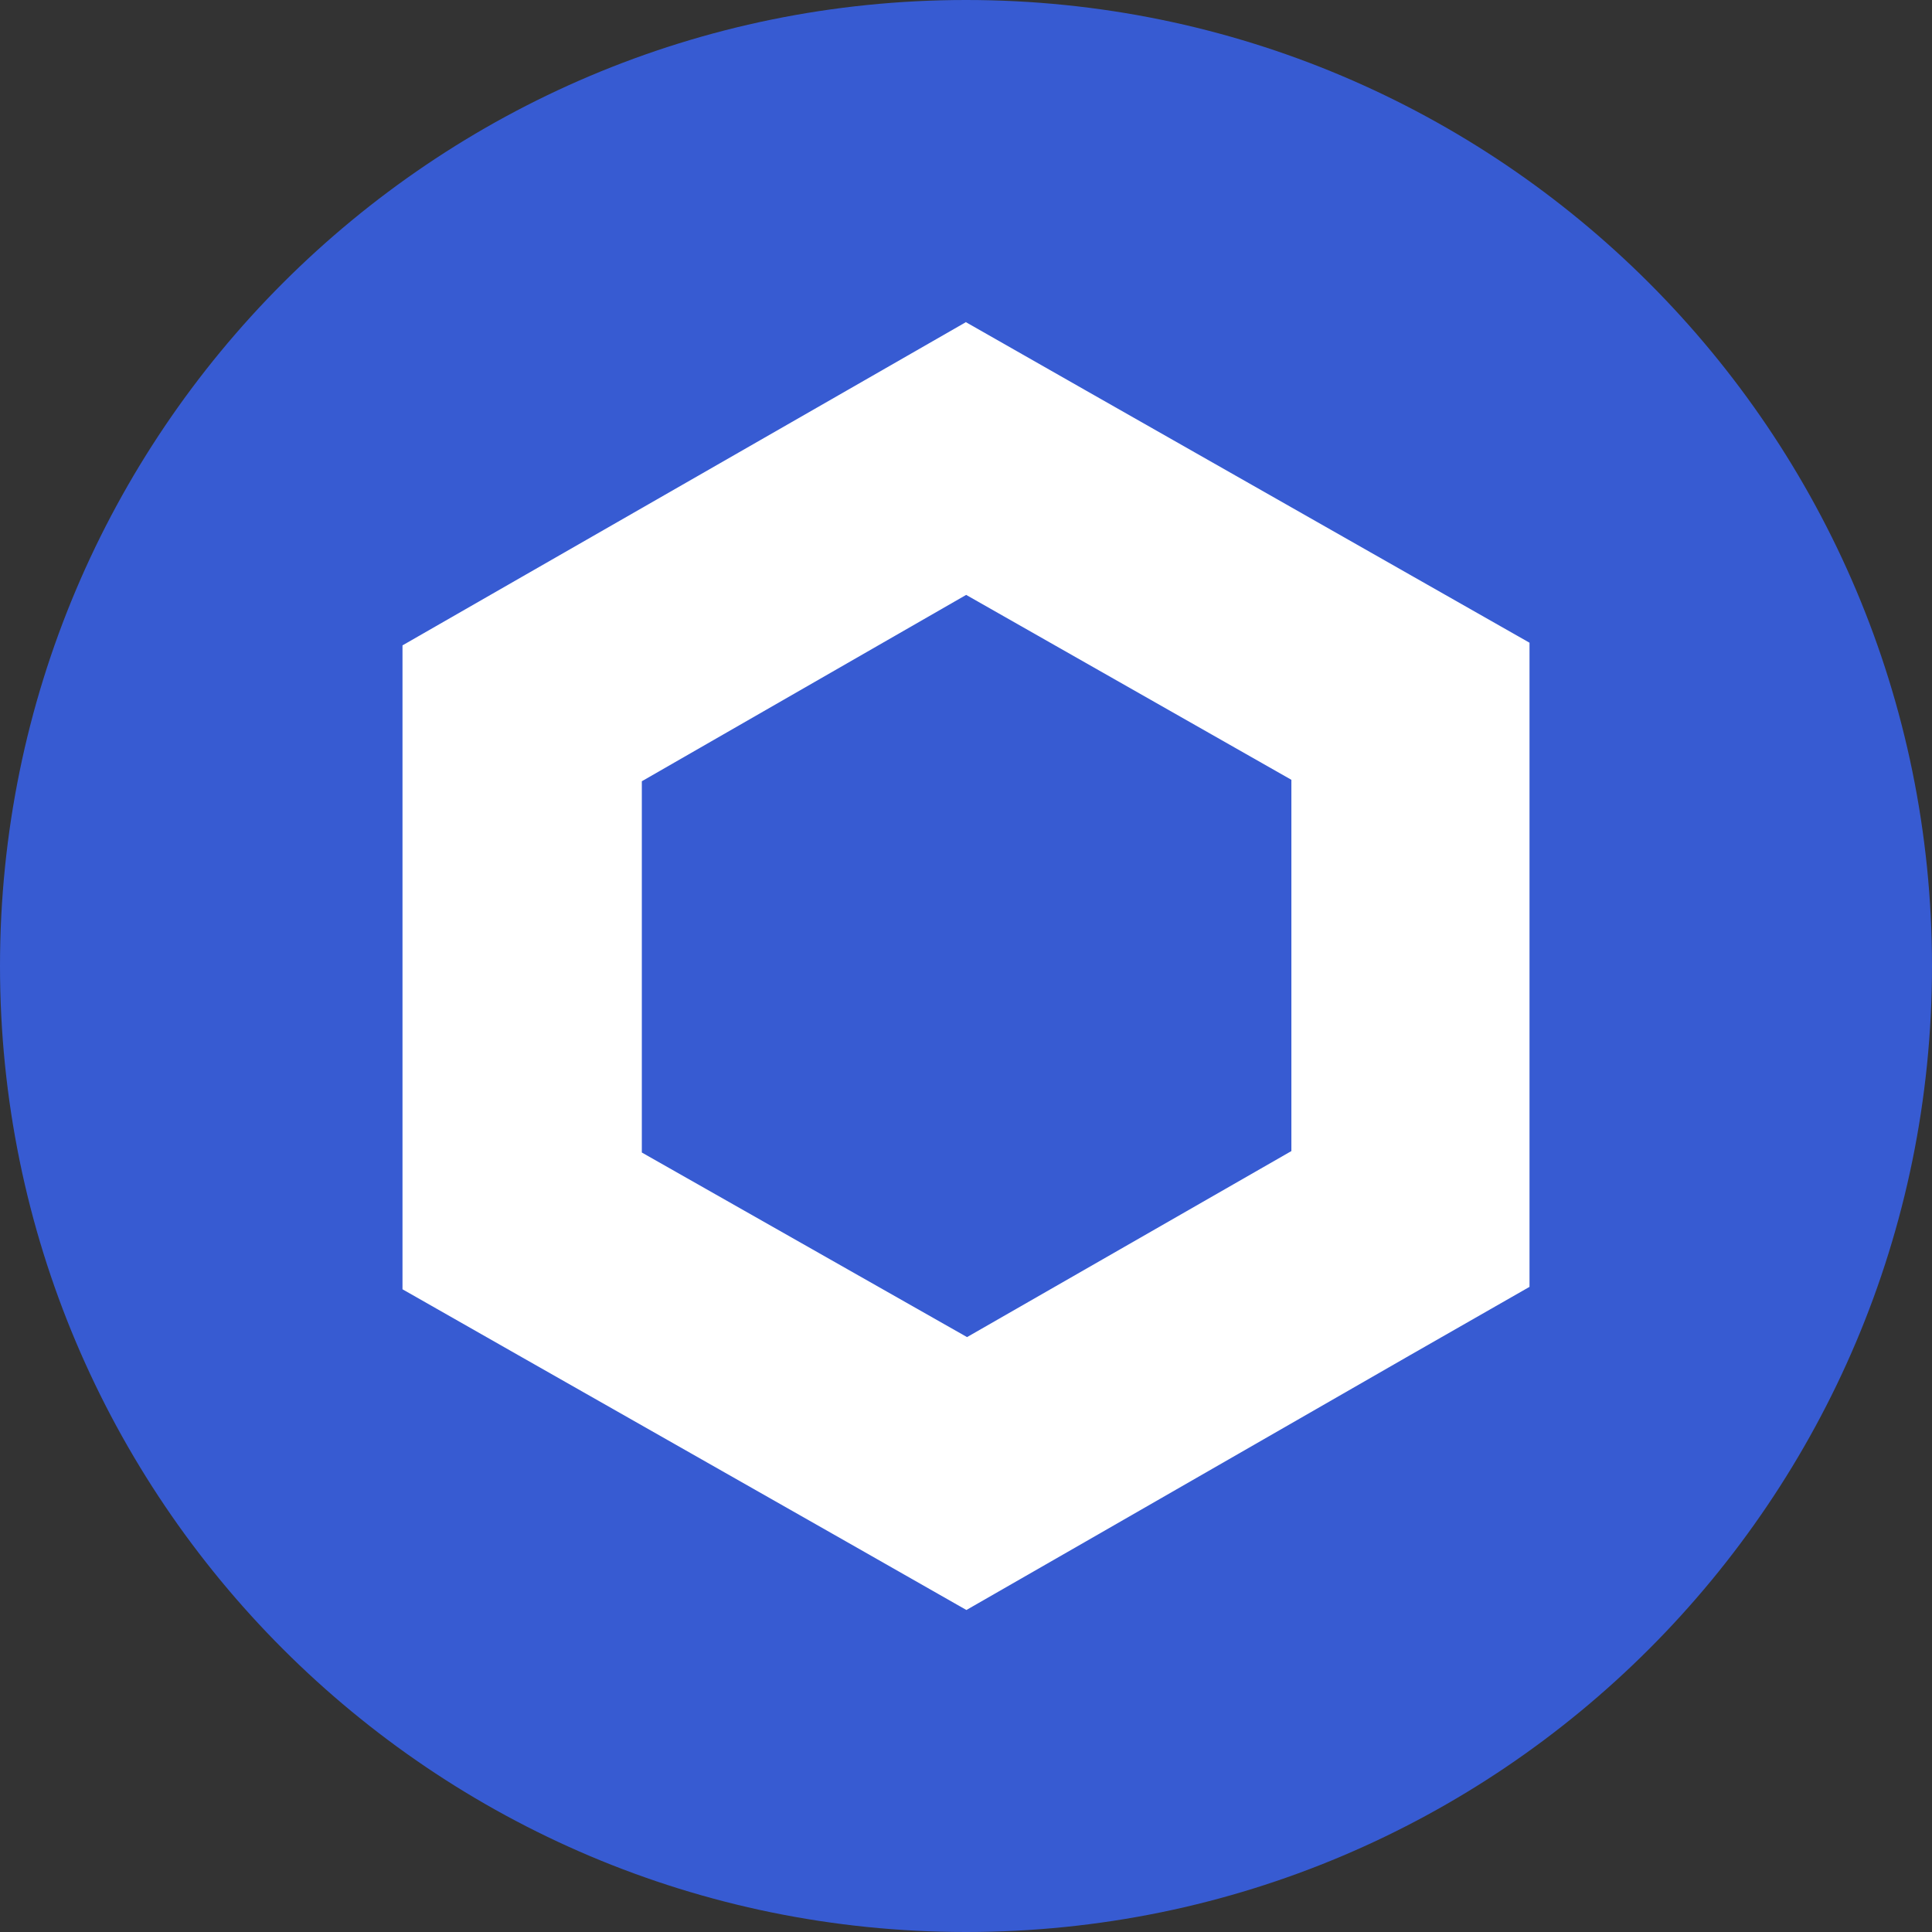 <svg width="24" height="24" viewBox="0 0 24 24" fill="none" xmlns="http://www.w3.org/2000/svg">
<rect x="0" y="0" width="24" height="24" fill="#333333" stroke="none"/>
<g id="select_token=link" clip-path="url(#clip0_615_7864)">
<g id="link">
<path id="Vector" d="M12 24C18.627 24 24 18.627 24 12C24 5.373 18.627 0 12 0C5.373 0 0 5.373 0 12C0 18.627 5.373 24 12 24Z" fill="#375BD2"/>
<path id="Vector_2" d="M12.002 7.39L16.042 9.687V14.299L12.013 16.61L7.973 14.317V9.705L12.002 7.39ZM12.002 4L10.519 4.851L6.483 7.166L5 8.017V9.712V14.321V16.016L6.483 16.86L10.523 19.156L12.005 20L13.488 19.149L17.517 16.834L19 15.986V14.291V9.679V7.984L17.517 7.141L13.477 4.844L11.995 4H12.002Z" fill="white"/>
</g>
</g>
<defs>
<clipPath id="clip0_615_7864">
<rect width="24" height="24" fill="white"/>
</clipPath>
</defs>
</svg>
